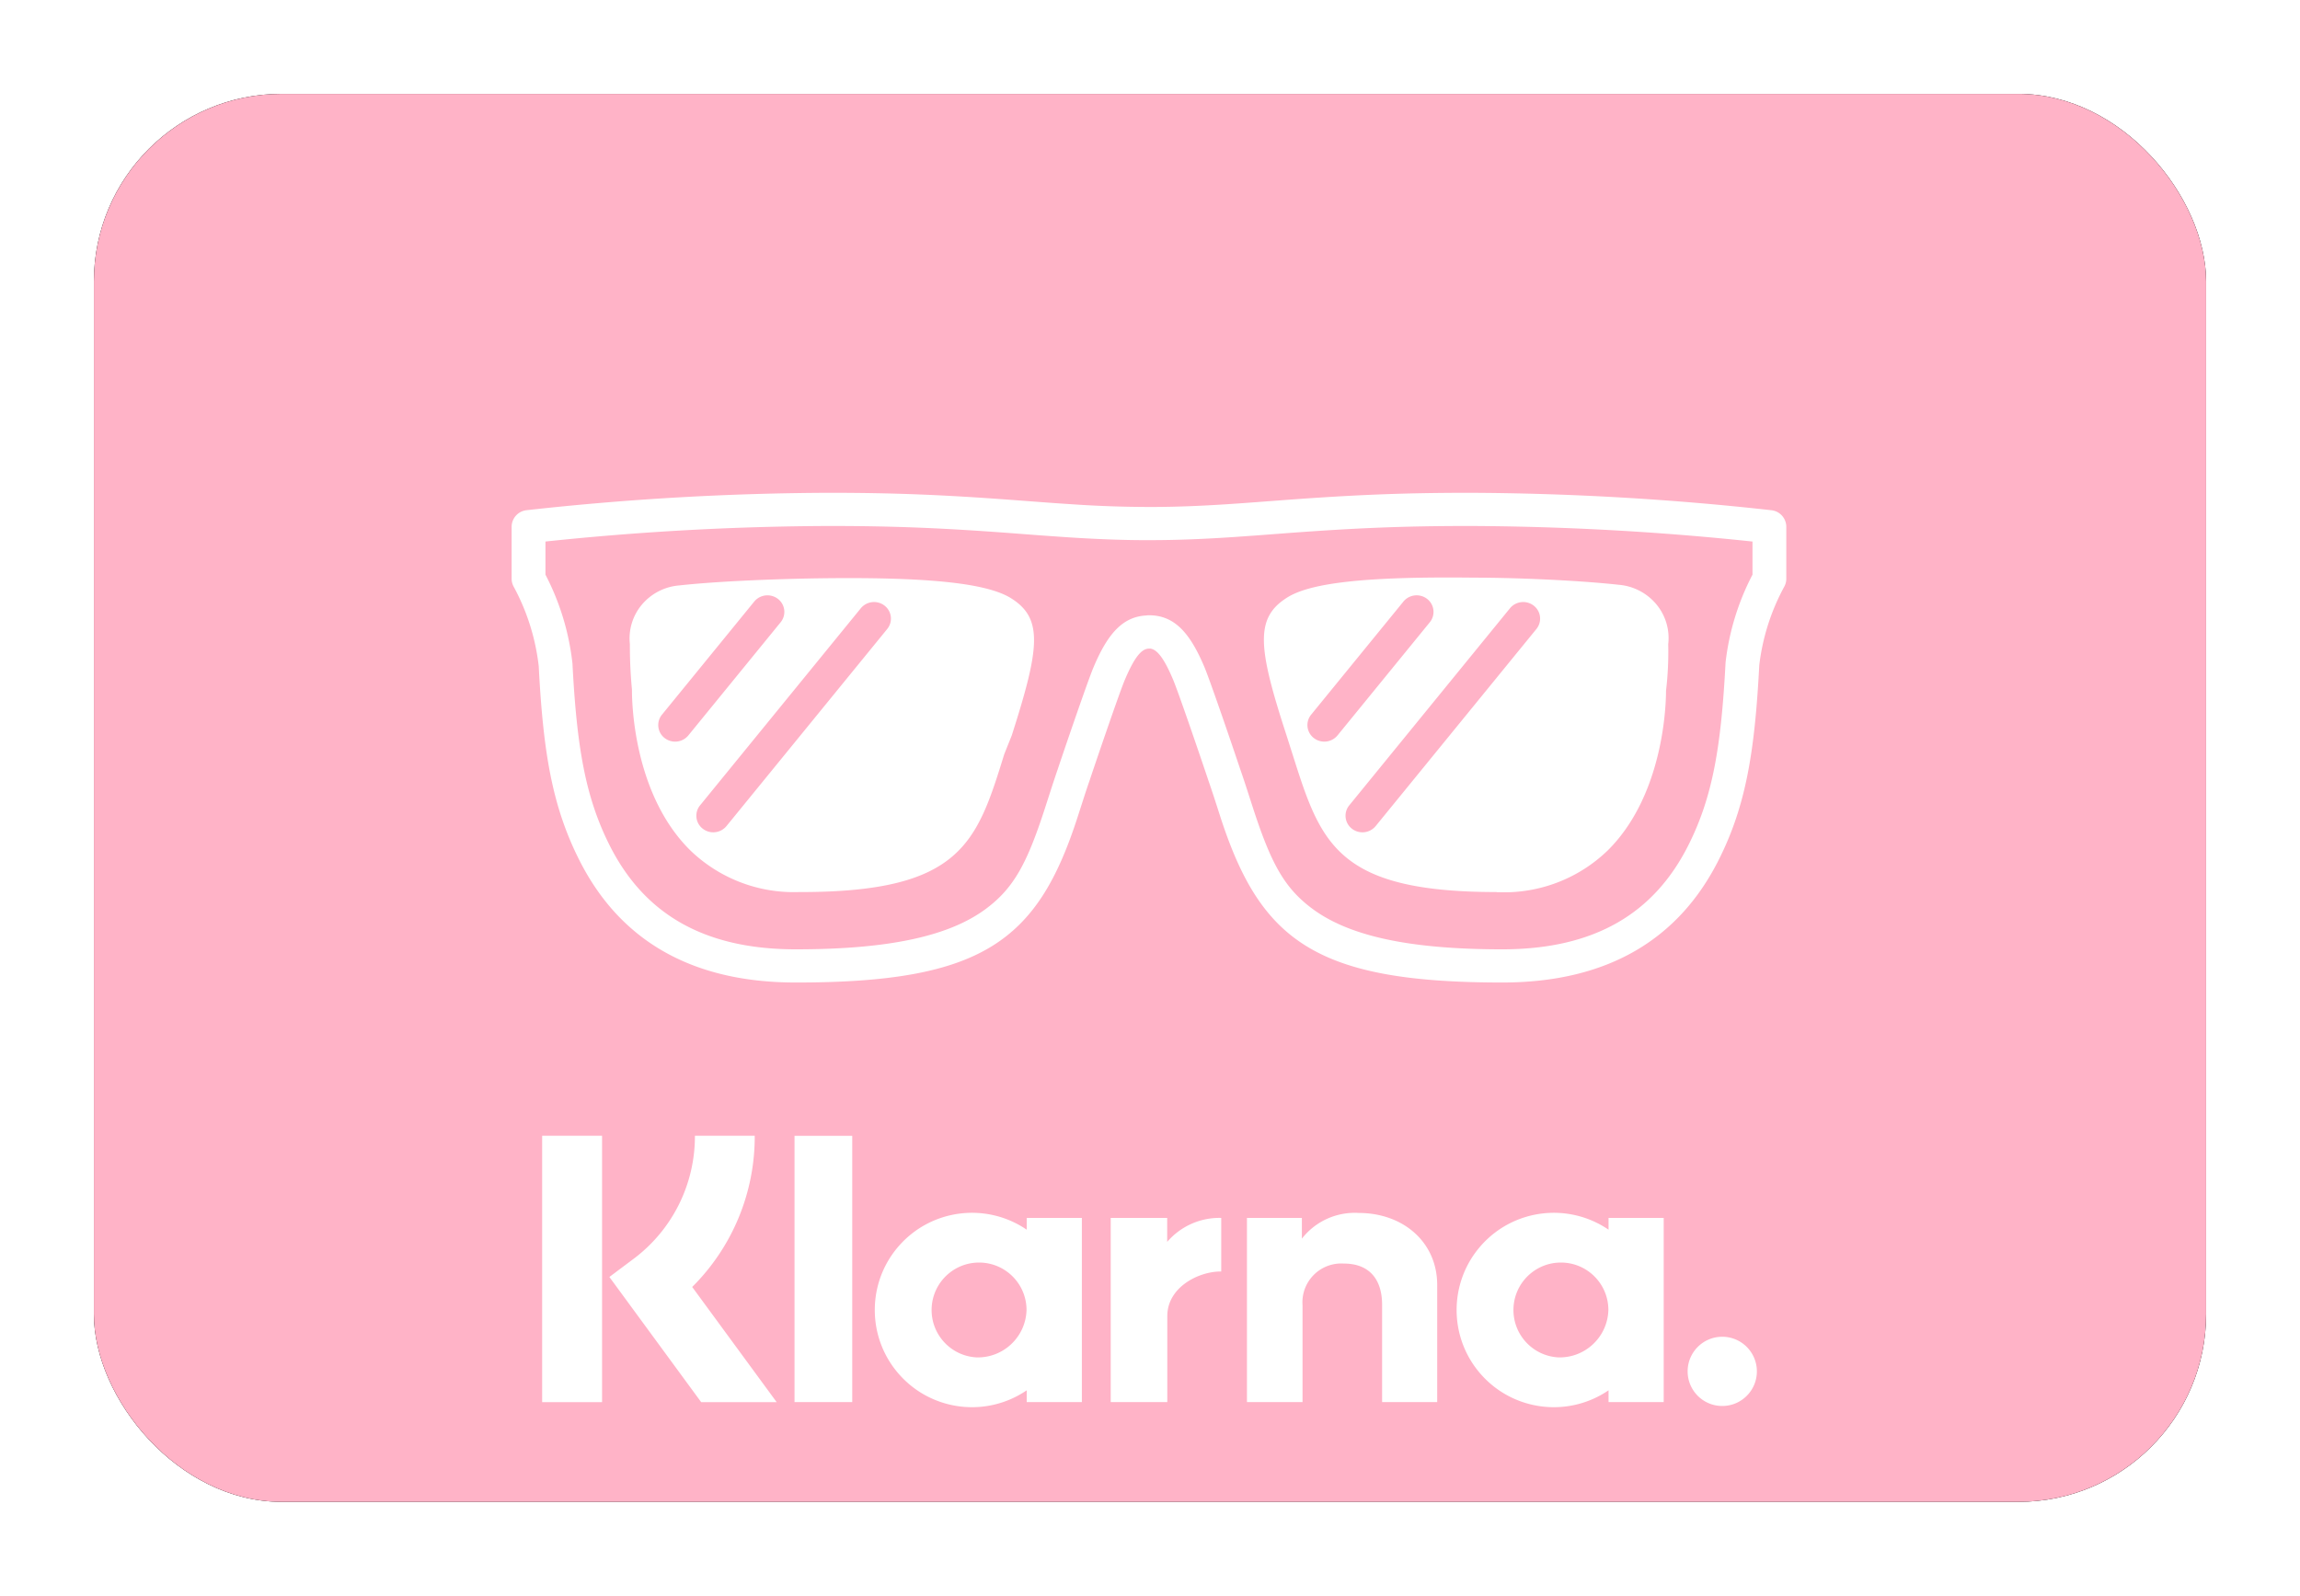 <svg xmlns="http://www.w3.org/2000/svg" xmlns:xlink="http://www.w3.org/1999/xlink" width="980" height="680" viewBox="0 0 980 680">
  <defs>
    <filter id="a" width="113.3%" height="120%" x="-6.7%" y="-10%" filterUnits="objectBoundingBox">
      <feMorphology in="SourceAlpha" operator="dilate" radius="2.5" result="shadowSpreadOuter1"/>
      <feOffset in="shadowSpreadOuter1" result="shadowOffsetOuter1"/>
      <feGaussianBlur in="shadowOffsetOuter1" result="shadowBlurOuter1" stdDeviation="17.5"/>
      <feColorMatrix in="shadowBlurOuter1" values="0 0 0 0 0 0 0 0 0 0 0 0 0 0 0 0 0 0 0.5 0"/>
    </filter>
    <rect id="b" width="900" height="600" x="0" y="0" rx="80"/>
  </defs>
  <g fill="none" fill-rule="evenodd">
    <g transform="translate(40 40)">
      <use xlink:href="#b" fill="#000" filter="url(#a)"/>
      <use xlink:href="#b" fill="#FFB3C7"/>
    </g>
    <g fill="#FFF" fill-rule="nonzero">
      <path d="M685.382 524.018c-17.254-11.757-40.561-8.832-54.375 6.824s-13.814 39.147 0 54.803c13.814 15.655 37.121 18.58 54.375 6.823v5.015h23.5v-78.485h-23.5v5.02Zm-21.372 54.42c-11.013-.586-19.525-9.888-19.135-20.91.39-11.021 9.54-19.697 20.567-19.502 11.027.195 19.863 9.19 19.863 20.218-.313 11.453-9.842 20.489-21.295 20.193ZM338.532 484.021h24.592v113.463h-24.592zM578.916 516.887a28.547 28.547 0 0 0-24.205 10.954v-8.839H531.31v78.483h23.684v-41.246a16.551 16.551 0 0 1 17.64-17.78c10.329 0 16.265 6.17 16.265 17.618v41.408h23.473v-49.911c0-18.266-14.523-30.687-33.455-30.687ZM437.472 524.018c-17.255-11.757-40.562-8.832-54.376 6.824s-13.814 39.147 0 54.803c13.814 15.655 37.121 18.58 54.376 6.823v5.015h23.499v-78.485h-23.5v5.02Zm-21.373 54.42c-11.014-.585-19.528-9.886-19.138-20.908.39-11.022 9.54-19.7 20.566-19.504 11.027.195 19.864 9.19 19.864 20.218-.312 11.453-9.84 20.488-21.293 20.193ZM497.323 529.222v-10.223h-24.06v78.486h24.111v-36.64c0-12.365 13.401-19.01 22.7-19.01.094 0 .184.01.279.01v-22.841a29.3 29.3 0 0 0-23.03 10.218ZM733.83 569.647c-8.146 0-14.749 6.604-14.749 14.75 0 8.145 6.604 14.748 14.75 14.748s14.75-6.603 14.75-14.749a14.748 14.748 0 0 0-14.75-14.75ZM321.58 484h-25.486a65.184 65.184 0 0 1-26.352 52.607l-10.096 7.562 39.123 53.352h32.166l-35.998-49.091A90.298 90.298 0 0 0 321.581 484ZM231 484h25.532v113.516H231z"/>
    </g>
    <g fill="#FFF" fill-rule="nonzero">
      <path d="M514.676 331.995c.012.028-.041-.134-.15-.462l-.108-.321a2740.003 2740.003 0 0 0-7.008-20.533l-.424-1.225-.424-1.223c-2.825-8.136-5.572-15.875-6.708-18.576-3.923-9.32-6.868-12.869-9.727-13.274a6.939 6.939 0 0 1-.568.023c-3.03 0-6.101 3.386-10.284 13.314-1.174 2.783-4.051 10.898-6.962 19.29l-.623 1.8-.415 1.2c-3.653 10.58-7.043 20.643-6.815 20.026l-.162.463a347.518 347.518 0 0 0-2.573 7.7l-2.642 8.198c-17.057 52.68-40.572 70.346-120.038 70.293-45.489 0-75.43-18.839-92.225-52.198-11.585-23.012-15.37-45.96-17.277-82.632a93.158 93.158 0 0 0-10.704-33.915 6.982 6.982 0 0 1-.839-3.323v-22.184a7.129 7.129 0 0 1 6.395-7.024A1205.216 1205.216 0 0 1 353.187 210c28.746 0 49.672.944 78.02 3.04l13.01.975c4.16.312 8.323.602 12.486.87a496.088 496.088 0 0 0 32.856 1.154c.121 0 .242.003.362.009 10.591-.008 20.625-.395 32.494-1.152 3.722-.241 7.57-.514 12.497-.88l13-.976c28.358-2.096 49.273-3.04 78.05-3.04a1205.11 1205.11 0 0 1 128.761 7.422 7.129 7.129 0 0 1 6.395 7.025v22.173c0 1.16-.286 2.302-.839 3.323a92.917 92.917 0 0 0-10.672 33.495c-1.94 37.092-5.724 60.04-17.309 83.042-16.794 33.359-46.736 52.208-92.214 52.208-79.404 0-102.929-17.738-120.08-70.513-.127-.412-.62-1.945-1.154-3.604l-.202-.626a939.87 939.87 0 0 0-1.265-3.895 427.455 427.455 0 0 0-2.757-8.198Zm13.789-4.144c.841 2.412 1.684 4.91 2.651 7.89l2.632 8.146c7.716 23.756 13.293 34.24 25.14 43.151 15.337 11.553 40.572 17.508 81.196 17.508 39.911 0 64.894-15.726 79.288-44.325 10.452-20.737 13.996-42.28 15.872-77.936a107.08 107.08 0 0 1 11.47-37.395v-14.122h-.011a1190.287 1190.287 0 0 0-120.772-6.626c-28.337 0-48.917.923-76.93 2.999l-13.01.985c-4.958.357-8.858.64-12.633.88-12.307.787-22.739 1.175-33.799 1.175l.37.001c-.123.006-.246.01-.37.01-11.05 0-21.492-.399-33.8-1.185-3.773-.252-7.673-.514-12.643-.88l-13-.986c-28.012-2.076-48.591-2.999-76.897-2.999-40.354.16-80.674 2.372-120.804 6.626v14.122a107.458 107.458 0 0 1 11.5 37.814c1.835 35.236 5.39 56.78 15.831 77.517 14.405 28.6 39.377 44.325 79.299 44.325 40.655.02 65.91-5.892 81.227-17.393 11.815-8.88 17.393-19.332 25.067-43.035l2.652-8.22c.978-3.009 1.821-5.545 2.662-7.979l.171-.495-.014.041c-.33.917 3.29-9.83 7.146-20.967l.843-2.432c2.885-8.3 5.75-16.363 7.055-19.518l.096-.23c5.985-14.204 12.38-21.535 22.475-22.04.37-.06.748-.09 1.134-.09 10.767 0 17.413 7.328 23.62 22.058 1.26 3 4.22 11.338 7.192 19.9l.435 1.253a2491.88 2491.88 0 0 1 7.296 21.364l.101.303c.116.349.155.474.105.336Zm-97.373-72.73c13.523 8.629 11.773 21.513 0 58.29l-3.188 7.968c-11.71 37.846-18.346 58.76-86.7 58.76h-.734a63.468 63.468 0 0 1-46.505-17.926c-24.104-23.963-24.692-63.105-24.7-67.96V293.827a196.192 196.192 0 0 1-.88-19.322 22.351 22.351 0 0 1 5.116-16.847 23.221 23.221 0 0 1 15.861-8.177c17.466-1.93 44.263-2.862 61.854-3.062 45.216-.524 69.853 2.191 79.876 8.702Zm-64.307 4.079-68.5 83.995a6.982 6.982 0 0 0 1.131 9.939 7.307 7.307 0 0 0 10.128-1.111l68.49-83.985a6.982 6.982 0 0 0-1.122-9.939 7.307 7.307 0 0 0-10.127 1.101Zm-35.289-3.963a7.307 7.307 0 0 0-10.127 1.111l-39.314 48.204a6.982 6.982 0 0 0 1.112 9.939 7.307 7.307 0 0 0 10.137-1.111l39.314-48.204a6.982 6.982 0 0 0-1.122-9.939Z"/>
      <path d="M637.715 380.14c-68.354 0-74.99-20.915-86.973-58.688l-2.642-8.303c-11.972-36.787-13.524-49.598 0-58.29 10.022-6.646 34.66-9.235 79.865-8.7 17.665 0 44.398 1.121 61.854 3.05a23.347 23.347 0 0 1 15.935 8.314 22.477 22.477 0 0 1 5.053 16.983 140.23 140.23 0 0 1-.944 19.92c0 1.194.399 42.888-24.71 67.86a63.468 63.468 0 0 1-46.558 17.927h-.88v-.073ZM597.98 256.348l-39.324 48.204a6.982 6.982 0 0 0 1.122 9.939 7.307 7.307 0 0 0 10.127-1.111l39.314-48.204a6.982 6.982 0 0 0-1.111-9.939 7.307 7.307 0 0 0-10.138 1.111h.01Zm45.405 2.852-68.49 83.995a6.982 6.982 0 0 0 1.122 9.939 7.307 7.307 0 0 0 10.138-1.111l68.49-83.985a6.982 6.982 0 0 0-1.132-9.939 7.307 7.307 0 0 0-10.128 1.101Z"/>
    </g>
  </g>
</svg>